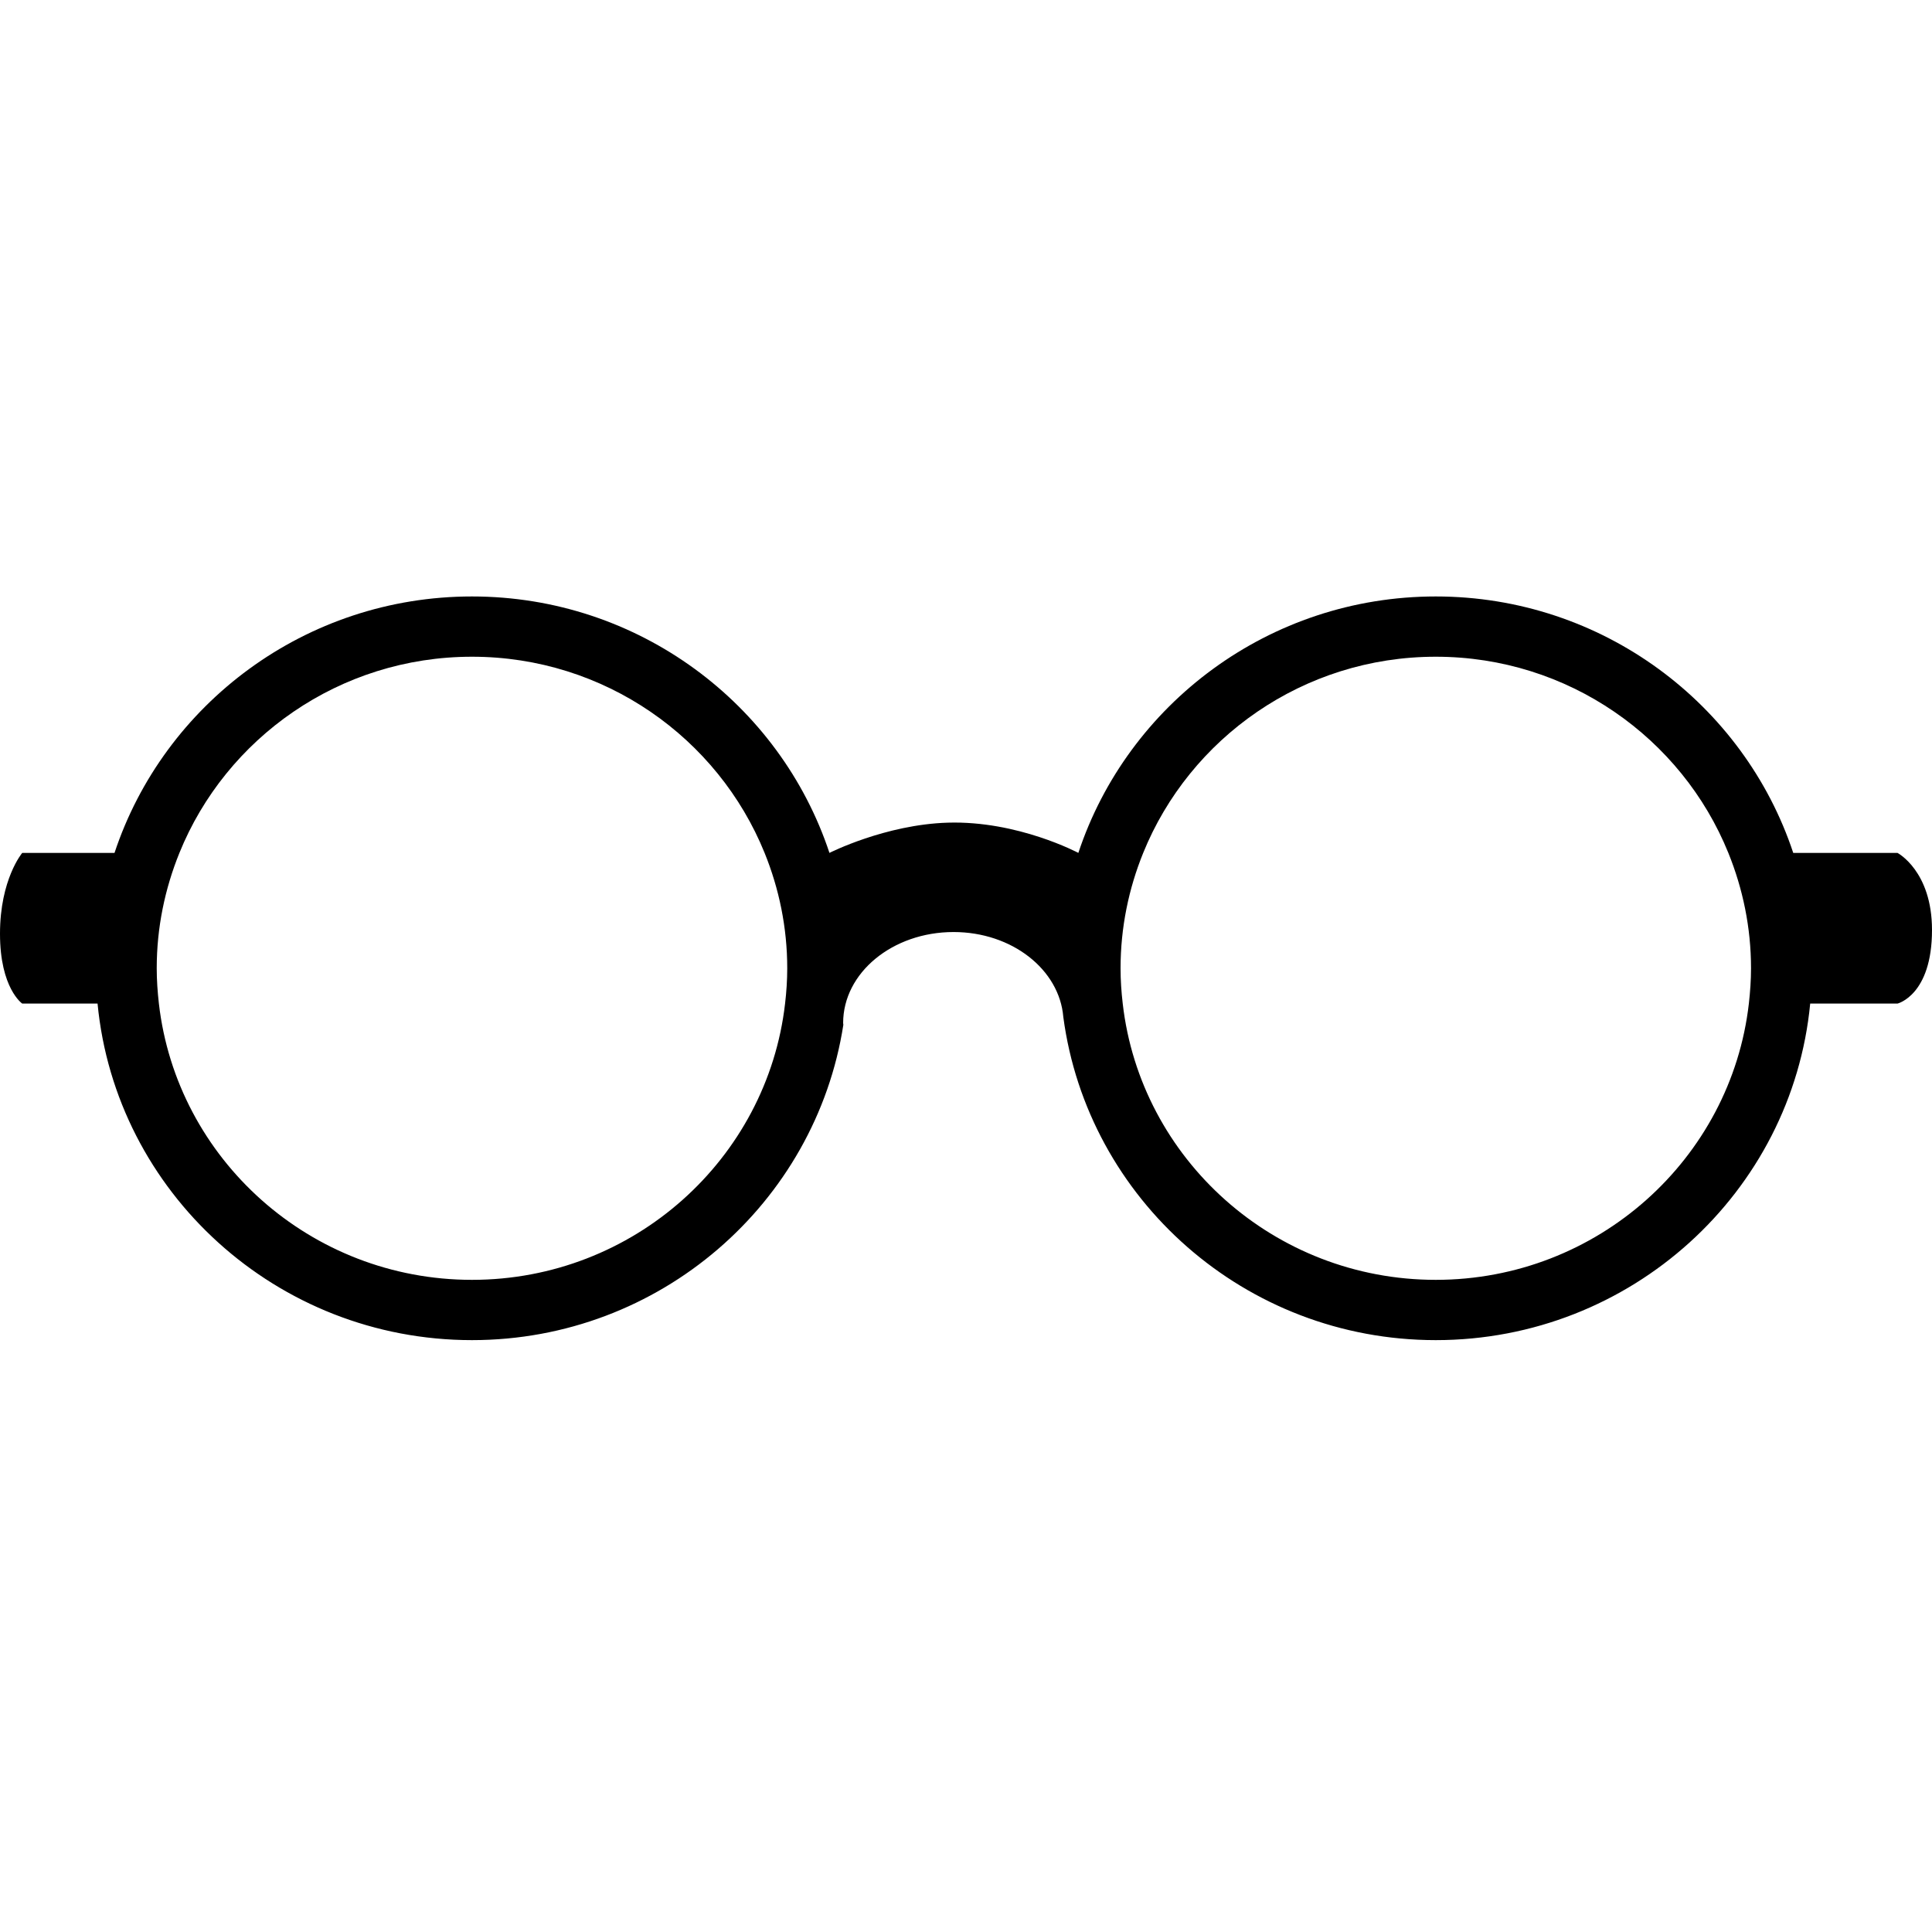 <svg xmlns="http://www.w3.org/2000/svg" xmlns:xlink="http://www.w3.org/1999/xlink" width="200" zoomAndPan="magnify" viewBox="0 0 150 150" height="200" preserveAspectRatio="xMidYMid meet" version="1.0"><defs><clipPath id="2f5e9069dc"><path d="M 0 46 L 150 46 L 150 104.344 L 0 104.344 Z M 0 46 " clip-rule="nonzero"/></clipPath><clipPath id="294c292c2f"><path d="M 72.867 66.629 L 77.133 66.629 L 77.133 70.898 L 72.867 70.898 Z M 72.867 66.629 " clip-rule="nonzero"/></clipPath><clipPath id="243b6abbb3"><path d="M 75 66.629 C 73.82 66.629 72.867 67.582 72.867 68.762 C 72.867 69.941 73.82 70.898 75 70.898 C 76.18 70.898 77.133 69.941 77.133 68.762 C 77.133 67.582 76.18 66.629 75 66.629 Z M 75 66.629 " clip-rule="nonzero"/></clipPath></defs><g clip-path="url(#2f5e9069dc)"><path fill="#000000" d="M 147.32 66.219 L 139.227 66.219 C 135.402 54.676 124.414 46.309 111.473 46.309 C 98.535 46.309 87.547 54.676 83.723 66.219 C 83.723 66.219 79.016 63.707 73.594 63.871 C 68.738 64.016 64.398 66.219 64.398 66.219 C 60.574 54.676 49.586 46.309 36.645 46.309 C 23.703 46.309 12.715 54.676 8.891 66.219 L 1.727 66.219 C 1.727 66.219 0 68.258 0 72.496 C 0 76.738 1.727 77.918 1.727 77.918 L 7.574 77.918 C 8.977 92.555 21.473 104.047 36.645 104.047 C 51.238 104.047 63.328 93.402 65.477 79.566 C 65.477 79.52 65.461 79.477 65.461 79.43 C 65.461 75.523 69.301 72.363 74.035 72.363 C 78.578 72.363 82.254 75.281 82.555 78.961 C 84.438 93.094 96.668 104.047 111.473 104.047 C 126.645 104.047 139.141 92.555 140.543 77.918 L 147.32 77.918 C 147.32 77.918 150 77.273 150 72.203 C 150 67.621 147.32 66.219 147.32 66.219 Z M 60.953 77.918 C 59.57 89.969 49.203 99.367 36.645 99.367 C 24.086 99.367 13.719 89.969 12.336 77.918 C 12.234 77.016 12.168 76.105 12.168 75.176 C 12.168 72.012 12.805 68.992 13.93 66.219 C 17.539 57.309 26.352 50.988 36.645 50.988 C 46.938 50.988 55.75 57.309 59.363 66.219 C 60.488 68.992 61.121 72.012 61.121 75.176 C 61.121 76.105 61.059 77.016 60.953 77.918 Z M 135.781 77.918 C 134.398 89.969 124.031 99.367 111.473 99.367 C 98.914 99.367 88.547 89.969 87.168 77.918 C 87.062 77.016 87 76.105 87 75.176 C 87 72.012 87.633 68.992 88.758 66.219 C 92.371 57.309 101.184 50.988 111.473 50.988 C 121.766 50.988 130.578 57.309 134.188 66.219 C 135.312 68.992 135.949 72.012 135.949 75.176 C 135.949 76.105 135.883 77.016 135.781 77.918 Z M 135.781 77.918 " fill-opacity="1" fill-rule="nonzero"/></g><g clip-path="url(#294c292c2f)"><g clip-path="url(#243b6abbb3)"><path fill="#000000" d="M 72.867 66.629 L 77.133 66.629 L 77.133 70.898 L 72.867 70.898 Z M 72.867 66.629 " fill-opacity="1" fill-rule="nonzero"/></g></g></svg>